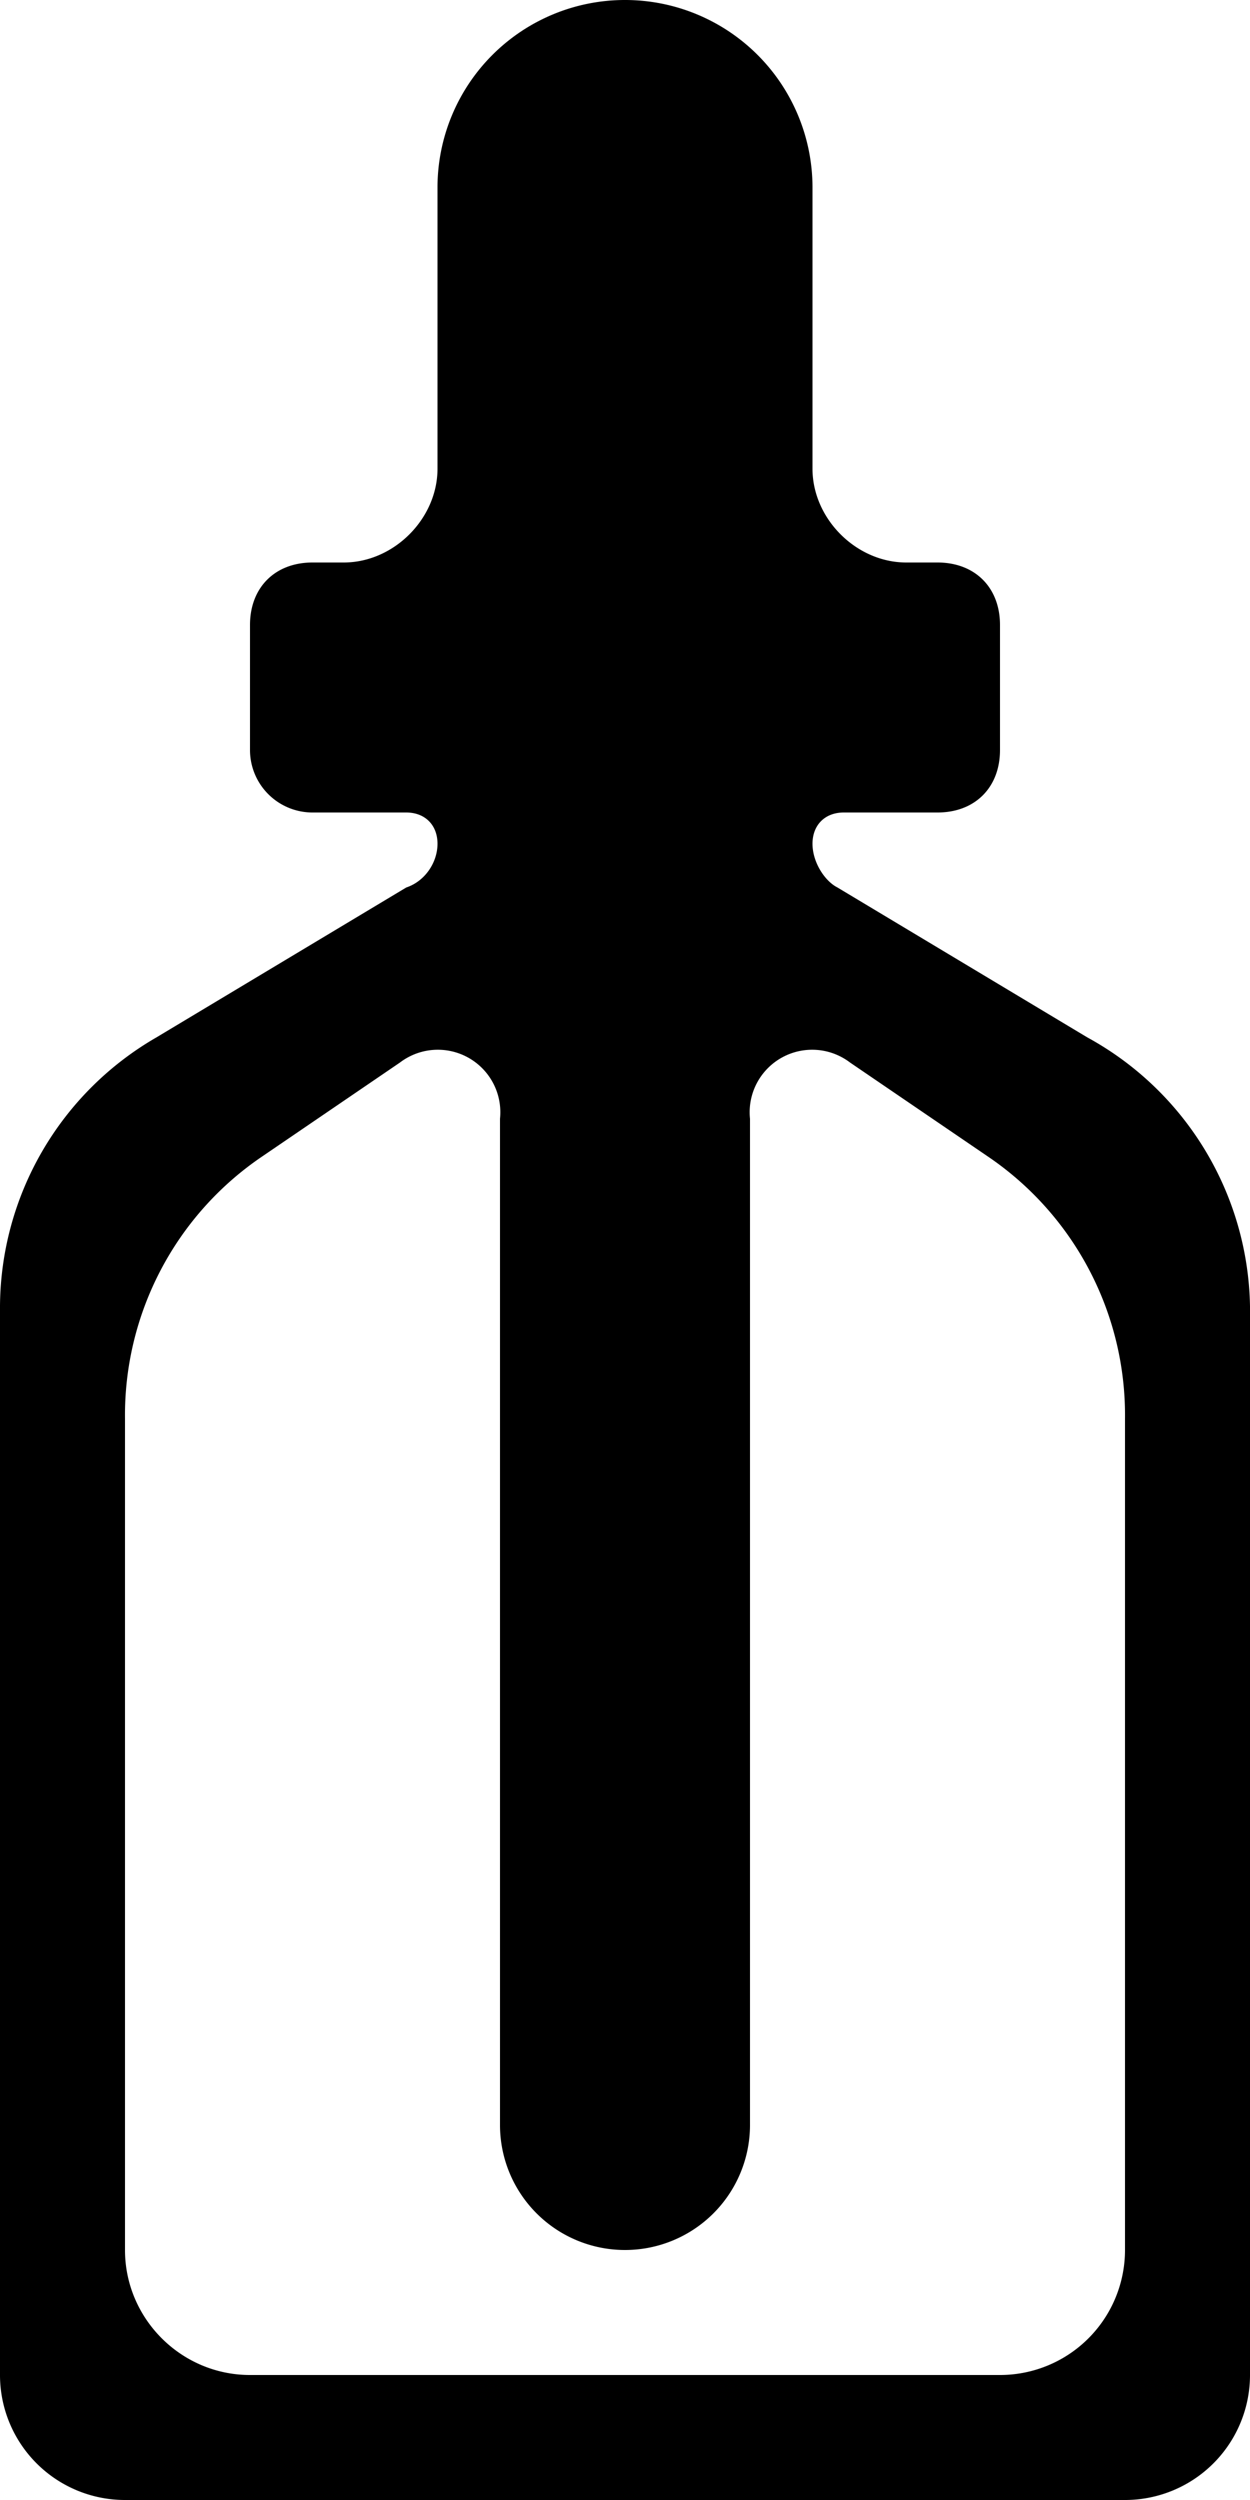 <svg xmlns="http://www.w3.org/2000/svg" viewBox="0 0 20 40">
  <path d="M0 38V20.9a5 5 0 0 1 2.5-4.3l4-2.4c.3-.1.5-.4.5-.7 0-.3-.2-.5-.5-.5H5a1 1 0 0 1-1-1v-2c0-.6.4-1 1-1h.5C6.3 9 7 8.3 7 7.5V3a3 3 0 0 1 6 0v4.5c0 .8.7 1.5 1.5 1.5h.5c.6 0 1 .4 1 1v2c0 .6-.4 1-1 1h-1.5c-.3 0-.5.2-.5.5s.2.6.4.7l4 2.4a5 5 0 0 1 2.6 4.3V38a2 2 0 0 1-2 2H2a2 2 0 0 1-2-2zm4 0h12a2 2 0 0 0 2-2V22.7a5 5 0 0 0-2.2-4.2L13.6 17a1 1 0 0 0-1.6.9V34a2 2 0 0 1-4 0V17.9a1 1 0 0 0-1.6-.9l-2.2 1.5A5 5 0 0 0 2 22.7V36c0 1.1.9 2 2 2z"/>
</svg>
